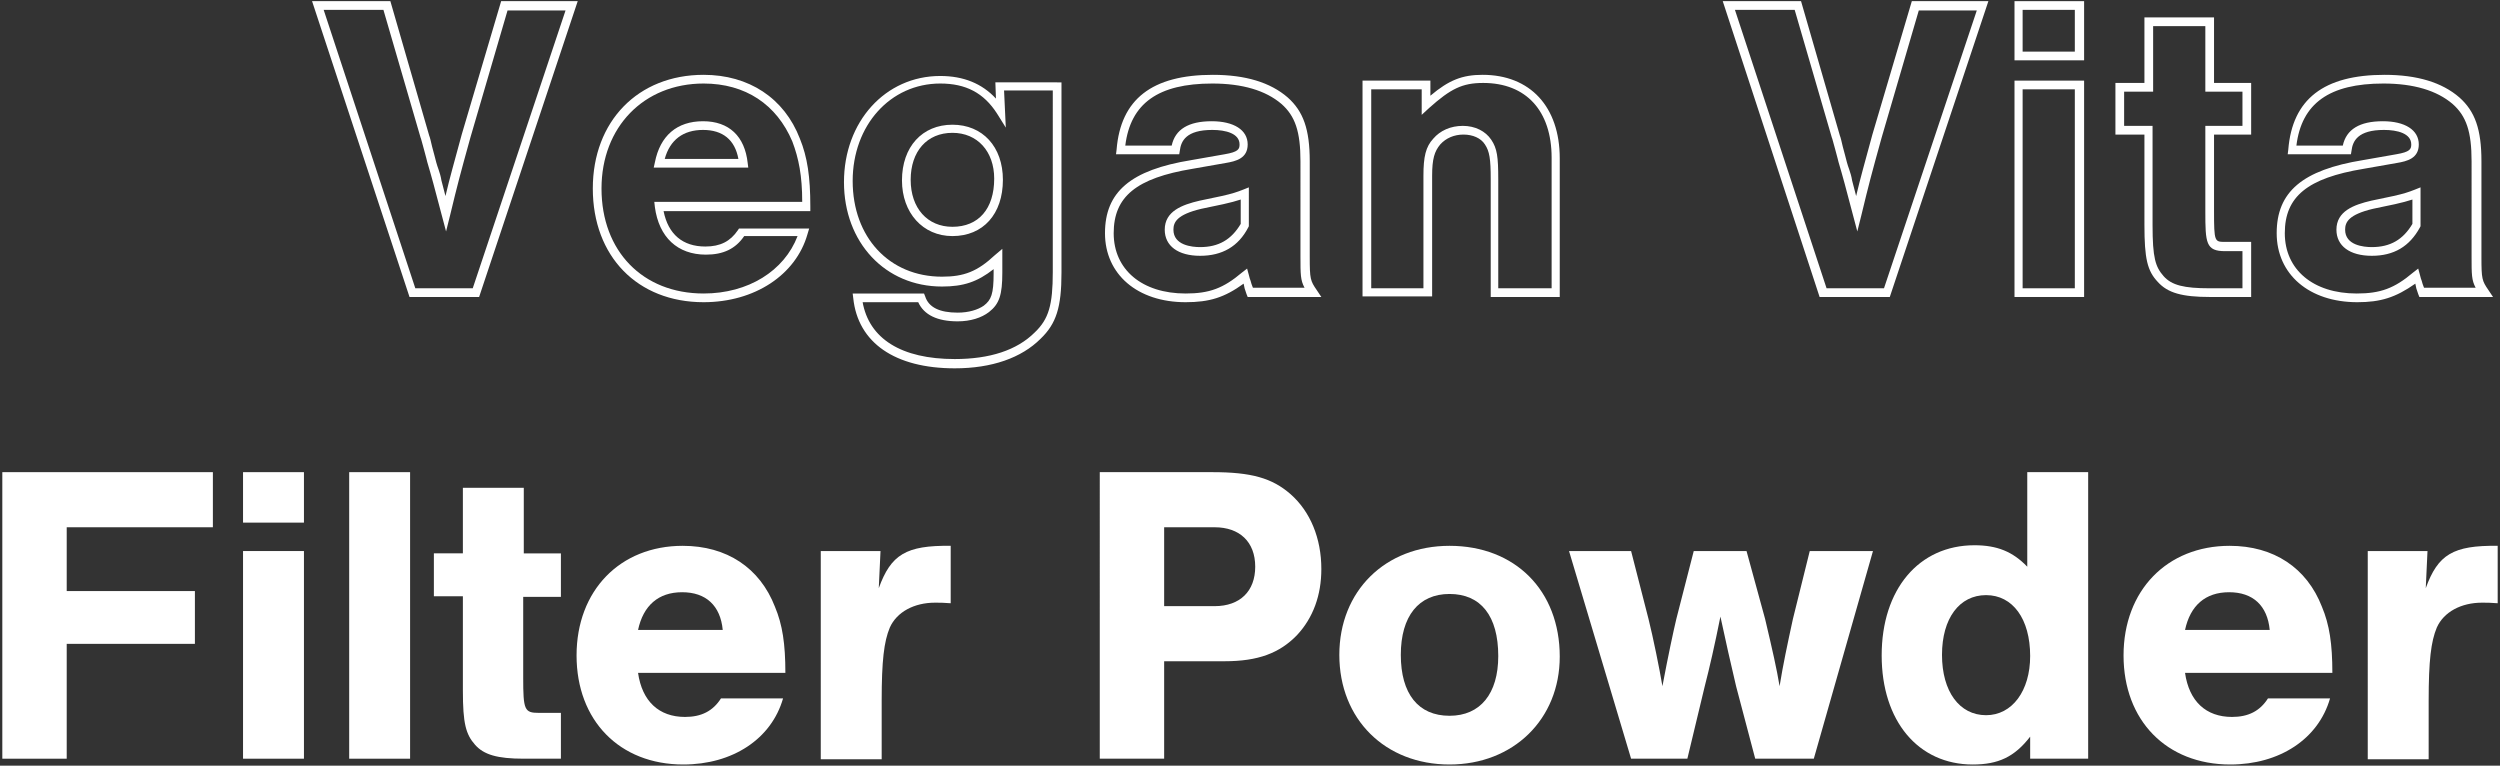 <?xml version="1.0" encoding="utf-8"?>
<!-- Generator: Adobe Illustrator 25.4.1, SVG Export Plug-In . SVG Version: 6.00 Build 0)  -->
<svg version="1.1" id="レイヤー_1" xmlns="http://www.w3.org/2000/svg" xmlns:xlink="http://www.w3.org/1999/xlink" x="0px"
	 y="0px" viewBox="0 0 431 132" style="enable-background:new 0 0 431 132;" xml:space="preserve">
<rect x="0" y="0" width="431" height="132" fill="#333333" stroke="none"/>
<style type="text/css">
	.st0{fill:#FFFFFF;}
</style>
<g>
	<g>
		<g>
			<path class="st0" d="M82.6,51.2H70.6L53.8,0.2h13.5L74,23.4c0.1,0.2,0.3,1,0.5,1.9l0.4,1.5c0.2,0.8,0.4,1.6,0.7,2.4
				c0.2,0.6,0.4,1.2,0.5,1.9l0.7,2.7c0.8-3.4,1.4-5.4,2.8-10.6l6.8-23h13.2L82.6,51.2z M71.6,49.7h9.9l16-47.9h-10l-6.4,21.9
				c-1.8,6.5-2.2,8-3.5,13.4l-0.7,2.8l-2.2-8.3c-0.2-0.6-0.3-1.2-0.5-1.8c-0.2-0.8-0.5-1.6-0.7-2.5l-0.4-1.5
				c-0.4-1.4-0.5-1.9-0.6-2.1l-6.4-22H55.8L71.6,49.7z"/>
			<path class="st0" d="M121.3,52.1c-11.4,0-19.1-7.9-19.1-19.6c0-11.6,7.8-19.6,19.1-19.6c7.8,0,13.9,4,16.6,11
				c1.3,3.2,1.8,6.6,1.8,11.7v0.8h-25.3c0.8,4,3.3,6.1,7.2,6.1c2.6,0,4.3-0.9,5.6-2.8l0.2-0.3h12.1l-0.3,1
				C137.2,47.4,130.1,52.1,121.3,52.1z M121.3,14.4c-10.3,0-17.6,7.5-17.6,18.1c0,10.8,7.1,18.1,17.6,18.1c7.7,0,13.9-3.9,16.2-9.9
				h-9.2c-1.5,2.2-3.6,3.2-6.6,3.2c-4.9,0-8.1-3-8.8-8.2l-0.1-0.9h25.5c0-4.5-0.6-7.5-1.7-10.4C133.9,18,128.5,14.4,121.3,14.4z
				 M129,28.9h-16.3l0.2-0.9c0.9-4.6,3.8-7.1,8.3-7.1c4.5,0,7.2,2.6,7.7,7.2L129,28.9z M114.6,27.4h12.7c-0.6-3.3-2.7-5-6.1-5
				C117.8,22.4,115.5,24.1,114.6,27.4z"/>
			<path class="st0" d="M164.6,63.5c-10.3,0-16.7-4.4-17.5-12.1l-0.1-0.8h12.3l0.2,0.5c0.6,1.9,2.5,2.8,5.6,2.8
				c1.9,0,3.5-0.5,4.5-1.2c1.3-1,1.7-2,1.7-5.6v-0.7c-2.8,2.2-5.2,3-8.9,3c-9.8,0-16.9-7.6-16.9-18c0-10.4,7.1-18.3,16.6-18.3
				c4,0,7.2,1.3,9.6,3.9l-0.1-2.8H183V47c0,6-0.9,8.8-3.6,11.4C176.1,61.7,171,63.5,164.6,63.5z M148.7,52c1.1,6.4,6.7,9.9,15.9,9.9
				c6,0,10.7-1.5,13.8-4.6c2.4-2.3,3.1-4.7,3.1-10.4V15.6h-8.4l0.3,6.4l-1.5-2.4c-2.3-3.6-5.4-5.2-9.8-5.2
				c-8.6,0-15.1,7.2-15.1,16.8c0,9.7,6.3,16.5,15.4,16.5c3.8,0,6.1-0.9,9.1-3.7l1.3-1.1V47c0,3.8-0.5,5.4-2.3,6.8
				c-1.3,1-3.2,1.6-5.4,1.6c-3.5,0-5.8-1.1-6.8-3.3H148.7z M164.2,40.7c-5.1,0-8.7-4-8.7-9.6c0-5.8,3.5-9.6,8.7-9.6
				c5.2,0,8.7,3.8,8.7,9.5C172.9,36.9,169.5,40.7,164.2,40.7z M164.2,22.9c-4.4,0-7.2,3.2-7.2,8.1c0,4.9,2.9,8.1,7.2,8.1
				c4.5,0,7.2-3.1,7.2-8.3C171.4,26.1,168.5,22.9,164.2,22.9z"/>
			<path class="st0" d="M204.4,52.1c-8.3,0-13.9-4.8-13.9-11.9c0-7.1,4.4-10.9,14.9-12.6l5.7-1c2.4-0.4,2.6-0.9,2.6-1.7
				c0-1.9-2.4-2.5-4.7-2.5c-4.5,0-5.4,1.9-5.6,3.6l-0.1,0.6h-10.9l0.1-0.8c0.7-8.7,6.1-12.9,16.6-12.9c5.6,0,9.9,1.3,12.9,3.9
				c2.7,2.4,3.8,5.5,3.8,11v16.5c0,3.8,0.1,4.1,1.2,5.7l0.8,1.2h-12.7l-0.2-0.5c-0.3-0.8-0.4-1.2-0.5-1.8
				C211.1,51.3,208.5,52.1,204.4,52.1z M208.9,20.9c3.8,0,6.2,1.5,6.2,4c0,2.4-2,2.9-3.8,3.2l-5.7,1c-9.7,1.6-13.6,4.8-13.6,11.1
				c0,6.3,4.9,10.4,12.4,10.4c4.1,0,6.5-0.9,9.7-3.6l0.9-0.7l0.3,1.1c0.1,0.4,0.2,0.8,0.3,1c0.1,0.4,0.2,0.7,0.4,1.2h8.9
				c-0.7-1.3-0.7-2.3-0.7-5.4V27.8c0-5.1-0.9-7.8-3.3-9.9c-2.7-2.3-6.7-3.5-11.9-3.5c-9.3,0-14.1,3.4-15,10.7h8
				C202.6,22.3,204.9,20.9,208.9,20.9z M206.9,44.1c-3.8,0-6.1-1.7-6.1-4.5c0-3.2,3-4.3,6-5l3.8-0.8c1.8-0.4,2.7-0.7,3.7-1.1l1-0.4
				V39l-0.1,0.2C213.5,42.5,210.7,44.1,206.9,44.1z M213.9,34.4c-0.9,0.3-1.7,0.5-3,0.8l-3.8,0.8c-4.2,1-4.8,2.3-4.8,3.6
				c0,2.7,3.2,3,4.6,3c3.2,0,5.4-1.3,7-4V34.4z"/>
			<path class="st0" d="M269,51.2h-12V30.9c0-3.5-0.2-4.8-1-6c-0.7-1.1-2.1-1.7-3.7-1.7c-1.6,0-3,0.6-4,1.7c-1,1.2-1.4,2.5-1.4,5.4
				v20.8h-12V13.9h11.7v2.6c3.2-2.7,5.5-3.6,9-3.6c8.2,0,13.3,5.5,13.3,14.4V51.2z M258.5,49.7h9V27.2c0-8.1-4.4-12.9-11.8-12.9
				c-3.6,0-5.6,1-9.3,4.3l-1.3,1.2v-4.4h-8.7v34.3h9V30.3c0-3.3,0.4-5,1.7-6.4c1.2-1.4,3-2.2,5.1-2.2c2.1,0,3.9,0.9,4.9,2.4
				c1,1.5,1.2,2.9,1.2,6.8V49.7z"/>
			<path class="st0" d="M325.8,51.2h-12.1L297,0.2h13.5l6.7,23.2c0.1,0.2,0.3,1,0.5,1.9l0.4,1.5c0.2,0.8,0.4,1.6,0.7,2.4
				c0.2,0.6,0.4,1.2,0.5,1.9l0.7,2.7c0.8-3.4,1.4-5.4,2.8-10.6l6.8-23h13.2L325.8,51.2z M314.9,49.7h9.9l16-47.9h-10l-6.4,21.9
				c-1.8,6.5-2.2,8-3.5,13.4l-0.7,2.8l-2.2-8.3c-0.2-0.6-0.3-1.2-0.5-1.8c-0.2-0.8-0.5-1.6-0.7-2.5l-0.4-1.5
				c-0.4-1.4-0.5-1.9-0.6-2.1l-6.4-22h-10.3L314.9,49.7z"/>
			<path class="st0" d="M359.3,51.2h-12V13.9h12V51.2z M348.7,49.7h9V15.4h-9V49.7z M359.3,10.4h-12V0.2h12V10.4z M348.7,8.9h9V1.7
				h-9V8.9z"/>
			<path class="st0" d="M388.2,51.2H381c-4.8,0-7.3-0.7-9-2.6c-1.8-1.9-2.3-4-2.3-9.8V23.2h-5v-8.9h5V3h12v11.3h6.4v8.9h-6.4v13.2
				c0,5.3,0.1,5.3,1.9,5.3h4.5V51.2z M366.1,21.7h5v17.1c0,5.7,0.5,7.2,1.9,8.8c1.4,1.6,3.6,2.1,7.9,2.1h5.7v-6.4h-3
				c-3.3,0-3.4-1.4-3.4-6.8V21.7h6.4v-5.9h-6.4V4.5h-9v11.3h-5V21.7z"/>
			<path class="st0" d="M406.4,52.1c-8.3,0-13.9-4.8-13.9-11.9c0-7.1,4.4-10.9,14.9-12.6l5.7-1c2.4-0.4,2.6-0.9,2.6-1.7
				c0-1.9-2.4-2.5-4.7-2.5c-4.5,0-5.4,1.9-5.6,3.6l-0.1,0.6h-10.9l0.1-0.8c0.7-8.7,6.1-12.9,16.6-12.9c5.6,0,9.9,1.3,12.9,3.9
				c2.7,2.4,3.8,5.5,3.8,11v16.5c0,3.8,0.1,4.1,1.2,5.7l0.8,1.2h-12.7l-0.2-0.5c-0.3-0.8-0.4-1.2-0.5-1.8
				C413,51.3,410.4,52.1,406.4,52.1z M410.8,20.9c3.8,0,6.2,1.5,6.2,4c0,2.4-2,2.9-3.8,3.2l-5.7,1c-9.7,1.6-13.6,4.8-13.6,11.1
				c0,6.3,4.9,10.4,12.4,10.4c4.1,0,6.5-0.9,9.7-3.6l0.9-0.7l0.3,1.1c0.1,0.4,0.2,0.8,0.3,1c0.1,0.4,0.2,0.7,0.4,1.2h8.9
				c-0.7-1.3-0.7-2.3-0.7-5.4V27.8c0-5.1-0.9-7.8-3.3-9.9c-2.7-2.3-6.7-3.5-11.9-3.5c-9.3,0-14.1,3.4-15,10.7h8
				C404.5,22.3,406.8,20.9,410.8,20.9z M408.9,44.1c-3.8,0-6.1-1.7-6.1-4.5c0-3.2,3-4.3,6-5l3.8-0.8c1.8-0.4,2.7-0.7,3.7-1.1l1-0.4
				V39l-0.1,0.2C415.4,42.5,412.7,44.1,408.9,44.1z M415.9,34.4c-0.9,0.3-1.7,0.5-3,0.8l-3.8,0.8c-4.2,1-4.8,2.3-4.8,3.6
				c0,2.7,3.2,3,4.6,3c3.2,0,5.4-1.3,7-4V34.4z"/>
		</g>
	</g>
	<g>
		<path class="st0" d="M36.7,90.9H11.5v11h22.1v9.1H11.5v19.8H0.4V81.4h36.3V90.9z"/>
		<path class="st0" d="M52.4,90.1H41.9v-8.7h10.5V90.1z M52.4,130.8H41.9V95h10.5V130.8z"/>
		<path class="st0" d="M70.7,130.8H60.2V81.4h10.5V130.8z"/>
		<path class="st0" d="M96.6,102.9h-6.4v13.9c0,5.6,0.2,6.1,2.7,6.1h3.8v7.9h-6.4c-4.6,0-6.9-0.7-8.4-2.4c-1.6-1.8-2.1-3.7-2.1-9.3
			v-16.3h-5v-7.4h5V84.1h10.5v11.3h6.4V102.9z"/>
		<path class="st0" d="M110,116c0.7,4.9,3.6,7.6,8.1,7.6c2.8,0,4.8-1,6.2-3.2H135c-2,7-8.7,11.4-17.2,11.4c-11,0-18.4-7.6-18.4-18.8
			c0-11.2,7.5-18.9,18.3-18.9c7.6,0,13.3,3.8,15.9,10.5c1.3,3.1,1.8,6.4,1.8,11.4H110z M124.6,108.6c-0.4-4.2-2.9-6.5-7-6.5
			s-6.7,2.3-7.6,6.5H124.6z"/>
		<path class="st0" d="M151.8,95l-0.3,6.4c2.1-5.8,4.7-7.4,12.4-7.3v9.9c-1.3-0.1-1.8-0.1-2.7-0.1c-3.6,0-6.6,1.6-7.8,4.3
			c-1,2.4-1.4,5.7-1.4,12.6v10.1h-10.5V95H151.8z"/>
		<path class="st0" d="M200.7,130.8h-11.1V81.4H209c6.7,0,10.3,1,13.5,3.8c3.4,3,5.3,7.6,5.3,12.9c0,4.5-1.4,8.4-4.2,11.4
			c-3,3.1-6.7,4.5-12.5,4.5h-10.4V130.8z M209.4,104.5c4.4,0,7-2.6,7-6.8c0-4.3-2.7-6.8-7-6.8h-8.7v13.6H209.4z"/>
		<path class="st0" d="M268.9,113.2c0,10.8-8,18.6-19,18.6c-11.1,0-19-7.8-19-18.9c0-11,7.9-18.8,19-18.8
			C261.2,94.1,268.9,101.8,268.9,113.2z M241.5,112.9c0,6.7,3,10.5,8.4,10.5c5.3,0,8.4-3.8,8.4-10.3c0-6.9-3-10.7-8.4-10.7
			C244.6,102.4,241.5,106.2,241.5,112.9z"/>
		<path class="st0" d="M281.2,130.8L270.5,95h10.7l3,11.7c0.8,3.2,1.9,8.6,2.4,11.6c1-5.3,1.9-9.5,2.4-11.6l3-11.7h9.1l3.2,11.7
			c1.3,5.5,2,8.6,2.5,11.6c0.6-3.7,1.3-7,2.3-11.6L312,95h10.9l-10.2,35.8h-10.1l-3.3-12.5c-1-4.3-1.7-7.3-2.7-12
			c-1,5-1.9,8.9-2.7,12l-3,12.5H281.2z"/>
		<path class="st0" d="M360.1,130.8H350V127c-2.7,3.5-5.5,4.8-9.9,4.8c-9.4,0-15.7-7.5-15.7-18.8c0-11.4,6.4-19,16-19
			c3.9,0,6.6,1.1,9.1,3.7V81.4h10.5V130.8z M334.8,112.9c0,6.3,3,10.4,7.6,10.4c4.5,0,7.6-4.2,7.6-10.2c0-6.4-3-10.5-7.6-10.5
			S334.8,106.6,334.8,112.9z"/>
		<path class="st0" d="M376.7,116c0.7,4.9,3.6,7.6,8.1,7.6c2.8,0,4.8-1,6.2-3.2h10.7c-2,7-8.7,11.4-17.2,11.4
			c-11,0-18.4-7.6-18.4-18.8c0-11.2,7.5-18.9,18.3-18.9c7.6,0,13.3,3.8,15.9,10.5c1.3,3.1,1.8,6.4,1.8,11.4H376.7z M391.3,108.6
			c-0.4-4.2-2.9-6.5-7-6.5s-6.7,2.3-7.6,6.5H391.3z"/>
		<path class="st0" d="M418.5,95l-0.3,6.4c2.1-5.8,4.7-7.4,12.4-7.3v9.9c-1.3-0.1-1.8-0.1-2.7-0.1c-3.6,0-6.6,1.6-7.8,4.3
			c-1,2.4-1.4,5.7-1.4,12.6v10.1h-10.5V95H418.5z"/>
	</g>
</g>
</svg>
